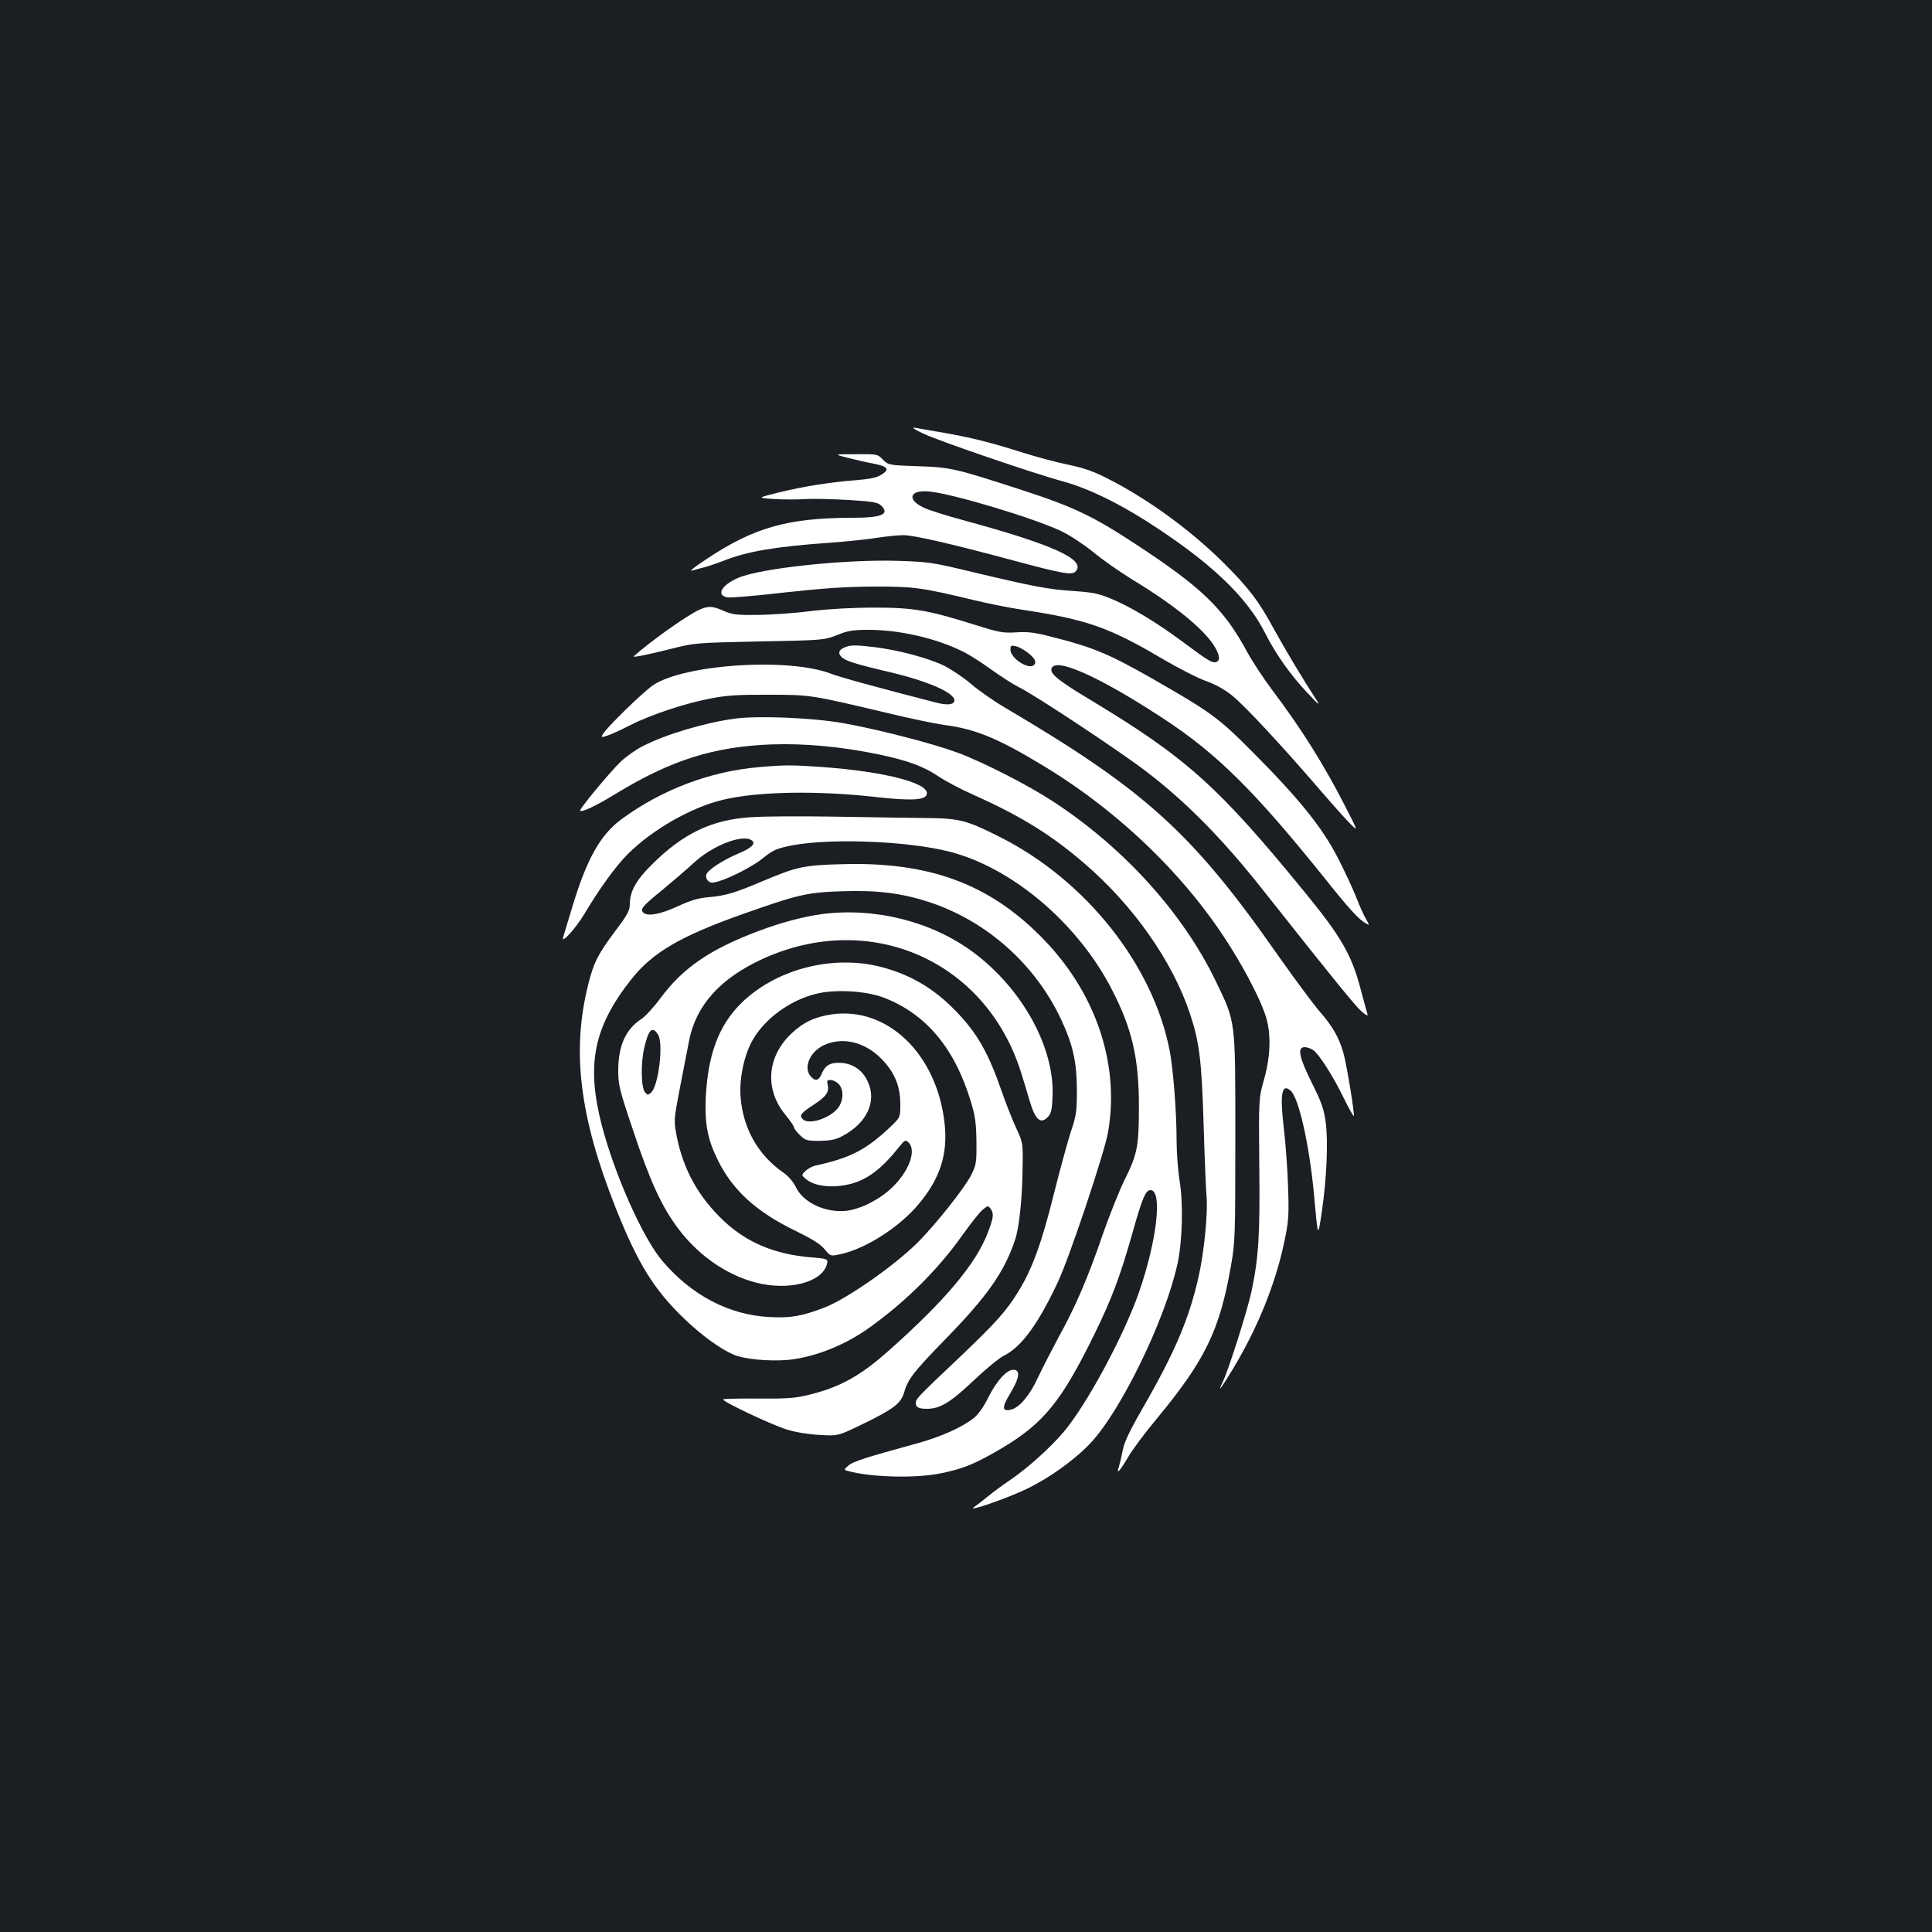 <?xml version="1.0" standalone="no"?>
<!DOCTYPE svg PUBLIC "-//W3C//DTD SVG 20010904//EN"
 "http://www.w3.org/TR/2001/REC-SVG-20010904/DTD/svg10.dtd">
<svg version="1.0" xmlns="http://www.w3.org/2000/svg"
 width="1000pt" height="1000pt" viewBox="0 0 1000 1000"
 preserveAspectRatio="xMidYMid meet">
<rect width="100%" height="100%" fill="#1b1f23"/>
<g transform="translate(0,1000) scale(0.1,-0.1)"
fill="#ffffff" stroke="none">
<path d="M4776 7757 c76 -37 574 -208 734 -251 118 -33 263 -102 417 -199 334
-212 527 -395 623 -587 50 -101 132 -217 216 -305 62 -66 70 -72 46 -35 -69
106 -163 263 -221 369 -76 140 -128 208 -251 331 -172 172 -391 332 -599 439
-80 41 -127 58 -214 76 -62 13 -170 42 -242 65 -169 53 -254 74 -400 100 -66
11 -133 23 -150 26 -18 3 -3 -8 41 -29z"/>
<path d="M4385 7631 c39 -10 100 -24 138 -31 75 -15 84 -30 36 -59 -21 -13
-60 -21 -123 -26 -133 -10 -276 -32 -405 -64 -113 -28 -113 -28 -23 -34 50 -3
123 -3 164 0 40 2 140 0 221 -5 129 -8 151 -12 169 -30 44 -44 2 -62 -152 -62
-336 -1 -509 -51 -755 -215 -55 -36 -89 -63 -75 -59 14 4 45 13 70 19 25 7 68
22 97 33 116 47 267 73 538 92 88 6 202 18 252 26 51 8 114 14 139 14 54 0
250 -45 569 -131 261 -70 305 -78 324 -55 50 60 -116 136 -574 261 -93 25
-189 55 -213 67 -91 43 -74 94 28 84 124 -12 545 -139 685 -206 45 -22 116
-69 163 -107 45 -38 137 -102 203 -143 212 -128 364 -251 421 -339 31 -49 36
-79 14 -87 -20 -8 -42 5 -173 103 -136 101 -268 181 -372 224 -64 27 -95 33
-196 40 -131 9 -201 22 -525 99 -202 49 -225 52 -380 57 -273 9 -714 -38 -829
-88 -87 -37 -116 -90 -56 -101 14 -3 146 8 293 25 202 22 315 30 462 31 211 0
246 -4 520 -70 80 -19 190 -41 245 -49 339 -51 454 -91 735 -257 80 -47 180
-98 222 -113 53 -19 96 -43 140 -79 67 -55 268 -272 460 -496 64 -74 132 -150
152 -169 35 -34 34 -32 -31 95 -112 219 -225 399 -380 605 -44 59 -102 147
-128 195 -121 224 -234 333 -582 561 -217 142 -317 190 -585 277 -344 112
-370 118 -541 123 -147 5 -148 6 -177 34 -28 29 -30 29 -142 28 -113 0 -113 0
-43 -18z"/>
<path d="M3622 6845 c-62 -27 -255 -164 -342 -242 -9 -8 73 8 195 39 118 30
125 31 455 38 332 6 336 7 403 33 56 23 83 27 161 27 162 0 351 -43 491 -113
33 -16 98 -58 145 -92 47 -34 112 -76 146 -93 86 -43 518 -329 654 -433 208
-158 400 -353 609 -618 358 -453 477 -599 508 -626 29 -24 35 -26 30 -10 -4
11 -18 65 -33 120 -47 181 -100 274 -289 505 -449 550 -616 699 -1109 996
-163 98 -209 134 -204 161 12 66 240 -34 573 -252 284 -185 478 -378 845 -835
124 -156 175 -211 211 -230 18 -10 18 -10 0 22 -11 18 -34 69 -51 113 -17 44
-61 138 -97 208 -81 156 -199 303 -438 543 -178 179 -216 207 -520 381 -217
124 -304 161 -495 210 -114 30 -146 34 -210 30 -68 -4 -88 -1 -214 39 -243 76
-316 89 -521 89 -114 0 -235 -7 -330 -18 -82 -11 -206 -19 -275 -20 -108 -1
-131 2 -174 21 -56 25 -78 27 -124 7z m1696 -222 c38 -29 49 -50 34 -65 -27
-27 -122 35 -122 79 0 22 3 24 28 18 15 -3 42 -18 60 -32z"/>
<path d="M4374 6650 c-32 -13 -38 -29 -20 -49 19 -21 68 -37 256 -81 194 -46
330 -106 330 -145 0 -23 -37 -27 -97 -11 -318 82 -489 129 -545 150 -220 83
-753 48 -917 -60 -53 -36 -243 -221 -262 -256 -8 -15 -6 -16 23 -6 18 5 72 30
121 55 108 55 290 115 422 139 77 15 145 19 295 18 216 0 219 -1 615 -95 116
-28 246 -55 290 -61 165 -21 282 -70 524 -217 394 -240 740 -577 965 -941 78
-125 149 -264 175 -342 31 -91 29 -208 -6 -334 -28 -99 -28 -99 -25 -444 4
-359 -3 -475 -39 -648 -21 -102 -120 -413 -151 -477 -31 -63 -6 -29 57 75 129
216 220 443 265 664 20 96 22 129 17 275 -3 91 -13 227 -22 301 -21 177 -11
236 36 194 42 -38 96 -280 120 -534 21 -233 20 -230 41 -90 25 173 33 357 20
460 -10 72 -21 103 -72 205 -66 133 -77 185 -37 185 12 0 32 -7 44 -15 30 -21
102 -133 158 -248 26 -53 50 -96 52 -93 6 6 -36 263 -53 324 -24 84 -56 139
-123 216 -33 38 -130 169 -216 291 -444 635 -686 854 -1416 1284 -58 34 -136
89 -173 121 -37 32 -100 74 -139 94 -82 40 -232 80 -357 96 -99 12 -127 12
-156 0z"/>
<path d="M3800 6280 c-156 -22 -352 -80 -473 -142 -33 -16 -85 -53 -115 -81
-55 -53 -216 -247 -209 -253 9 -10 82 25 187 89 283 173 506 243 805 254 171
6 364 -12 559 -53 149 -32 228 -61 307 -115 35 -23 116 -66 182 -95 241 -108
400 -206 573 -356 251 -216 453 -504 543 -774 49 -147 61 -242 71 -579 5 -170
12 -335 15 -365 8 -83 -12 -289 -41 -418 -49 -217 -122 -390 -292 -685 -66
-115 -94 -174 -101 -215 -6 -31 -15 -69 -20 -85 -15 -43 5 -23 48 51 21 37 89
128 151 202 247 299 323 454 381 786 22 123 23 154 23 664 0 616 3 595 -99
807 -170 355 -477 695 -845 935 -128 84 -361 203 -493 252 -126 47 -401 118
-587 152 -160 29 -447 41 -570 24z"/>
<path d="M3925 6029 c-252 -22 -501 -117 -708 -269 -110 -81 -180 -206 -255
-455 -21 -71 -43 -141 -47 -155 -13 -41 64 43 110 120 77 129 161 246 225 310
128 127 326 240 490 280 184 44 491 49 800 14 163 -18 239 -16 254 8 36 59
-197 123 -539 148 -155 11 -198 11 -330 -1z"/>
<path d="M3885 5770 c-202 -13 -350 -84 -512 -246 -80 -79 -112 -137 -113
-201 0 -36 -10 -55 -74 -140 -92 -123 -112 -163 -141 -277 -87 -345 -46 -685
141 -1156 116 -292 198 -424 357 -577 89 -85 182 -153 253 -184 53 -24 182
-36 281 -28 136 13 292 74 420 165 190 136 356 300 483 479 45 63 93 124 108
135 25 20 27 20 39 4 18 -25 16 -45 -12 -119 -61 -164 -221 -355 -515 -616
-146 -130 -252 -189 -411 -228 -73 -18 -112 -21 -263 -20 -97 1 -179 -1 -183
-4 -9 -9 248 -131 332 -157 42 -13 109 -24 166 -27 96 -6 96 -6 220 54 163 79
201 108 218 164 21 72 48 106 211 274 220 225 309 352 364 518 22 65 37 215
39 372 2 130 2 130 -35 210 -20 44 -52 125 -71 180 -71 206 -129 308 -241 423
-112 116 -233 187 -385 227 -255 66 -552 -13 -731 -194 -111 -113 -166 -262
-177 -481 -6 -137 9 -217 63 -326 77 -155 198 -266 400 -364 88 -43 130 -69
152 -96 31 -37 31 -37 85 -25 131 29 306 142 404 261 110 132 150 259 132 417
-40 357 -295 603 -582 563 -89 -13 -149 -41 -211 -100 -127 -120 -139 -289
-31 -420 25 -30 45 -60 45 -66 0 -5 14 -23 31 -40 28 -27 36 -29 102 -29 54 1
82 6 114 23 131 68 184 183 133 287 -26 55 -72 87 -130 93 -58 5 -87 -9 -106
-54 -16 -38 -33 -43 -57 -16 -40 44 -7 126 65 161 96 46 211 20 299 -68 69
-70 99 -141 99 -238 0 -67 0 -67 -57 -121 -123 -115 -203 -156 -386 -196 -15
-4 -37 -16 -49 -28 -21 -21 -21 -21 8 -44 57 -46 194 -46 289 1 59 28 121 83
185 164 34 42 36 43 53 27 42 -42 1 -151 -88 -235 -63 -60 -160 -109 -233
-118 -107 -12 -223 41 -262 121 -13 28 -38 57 -63 75 -133 91 -212 231 -224
396 -7 95 20 219 64 294 63 109 190 202 323 236 98 26 262 17 355 -19 219 -84
368 -263 451 -541 22 -73 27 -111 28 -205 1 -106 -1 -119 -26 -170 -34 -68
-187 -261 -282 -355 -123 -121 -370 -293 -484 -335 -114 -43 -172 -53 -277
-47 -211 10 -407 113 -558 292 -100 118 -246 446 -312 700 -82 317 -42 511
155 759 108 136 253 221 575 335 289 102 332 112 516 118 181 6 308 -10 451
-57 297 -99 546 -321 680 -606 62 -133 81 -219 82 -364 0 -114 -3 -134 -32
-220 -17 -52 -56 -196 -87 -319 -62 -250 -112 -389 -183 -504 -63 -103 -118
-164 -305 -342 -216 -204 -227 -216 -227 -236 0 -24 15 -31 61 -31 66 1 121
35 238 146 61 58 132 117 159 130 89 45 175 162 276 377 60 125 242 670 261
778 63 357 -66 733 -350 1016 -272 273 -581 385 -1025 372 -200 -5 -235 -13
-413 -88 -144 -61 -191 -75 -280 -83 -51 -4 -92 -16 -159 -47 -91 -42 -157
-54 -179 -32 -17 17 -2 35 101 118 52 43 124 105 160 138 95 89 252 151 300
118 25 -17 1 -40 -73 -71 -79 -34 -152 -82 -161 -106 -4 -10 0 -24 8 -32 13
-13 21 -14 58 -3 62 19 176 78 223 116 56 46 76 54 158 70 202 37 591 22 807
-32 325 -81 667 -369 844 -713 105 -202 141 -356 141 -605 0 -211 -8 -249 -76
-386 -26 -53 -75 -176 -110 -275 -78 -228 -142 -377 -229 -534 -37 -69 -86
-164 -108 -211 -41 -90 -95 -154 -138 -165 -48 -12 -50 10 -5 84 48 80 54 122
16 122 -35 0 -88 -59 -131 -146 -23 -46 -50 -85 -73 -103 -61 -49 -169 -97
-291 -131 -278 -76 -334 -95 -358 -115 -24 -21 -25 -23 -6 -28 119 -34 358
-40 488 -12 116 24 177 50 311 129 217 129 309 242 480 591 89 182 132 295
197 525 51 181 68 220 93 220 63 0 34 -259 -60 -530 -78 -223 -268 -577 -388
-720 -69 -82 -190 -191 -282 -253 -33 -22 -83 -59 -110 -81 -28 -23 -62 -49
-75 -58 -35 -25 165 44 267 92 117 55 250 149 335 238 159 167 390 642 453
932 25 116 30 306 11 426 -9 56 -16 150 -16 210 0 149 -17 364 -35 462 -85
445 -434 886 -880 1110 -175 88 -208 96 -385 98 -85 1 -297 4 -470 7 -173 3
-369 2 -435 -3z m455 -1380 c29 -29 27 -90 -5 -128 -45 -53 -150 -85 -180 -55
-20 19 -9 33 61 78 60 39 77 64 68 100 -5 21 -3 25 15 25 12 0 30 -9 41 -20z"/>
<path d="M4256 5269 c-95 -13 -211 -43 -330 -88 -250 -94 -391 -190 -507 -347
-33 -45 -78 -94 -99 -108 -82 -54 -120 -139 -120 -267 0 -74 6 -100 76 -307
88 -265 149 -398 235 -512 113 -150 272 -254 434 -286 167 -32 322 19 337 111
3 18 -5 21 -85 27 -187 16 -329 75 -450 188 -130 122 -210 265 -244 437 -16
84 -16 84 16 251 18 92 39 201 47 242 35 185 161 326 382 427 555 253 1151 -7
1335 -582 14 -44 35 -112 46 -152 30 -101 58 -125 97 -82 15 17 20 40 22 108
10 250 -157 553 -409 741 -215 160 -507 234 -783 199z m-850 -624 c29 -45 3
-265 -36 -300 -16 -14 -18 -14 -31 1 -21 25 -23 148 -5 228 23 99 42 117 72
71z"/>
</g>
</svg>

